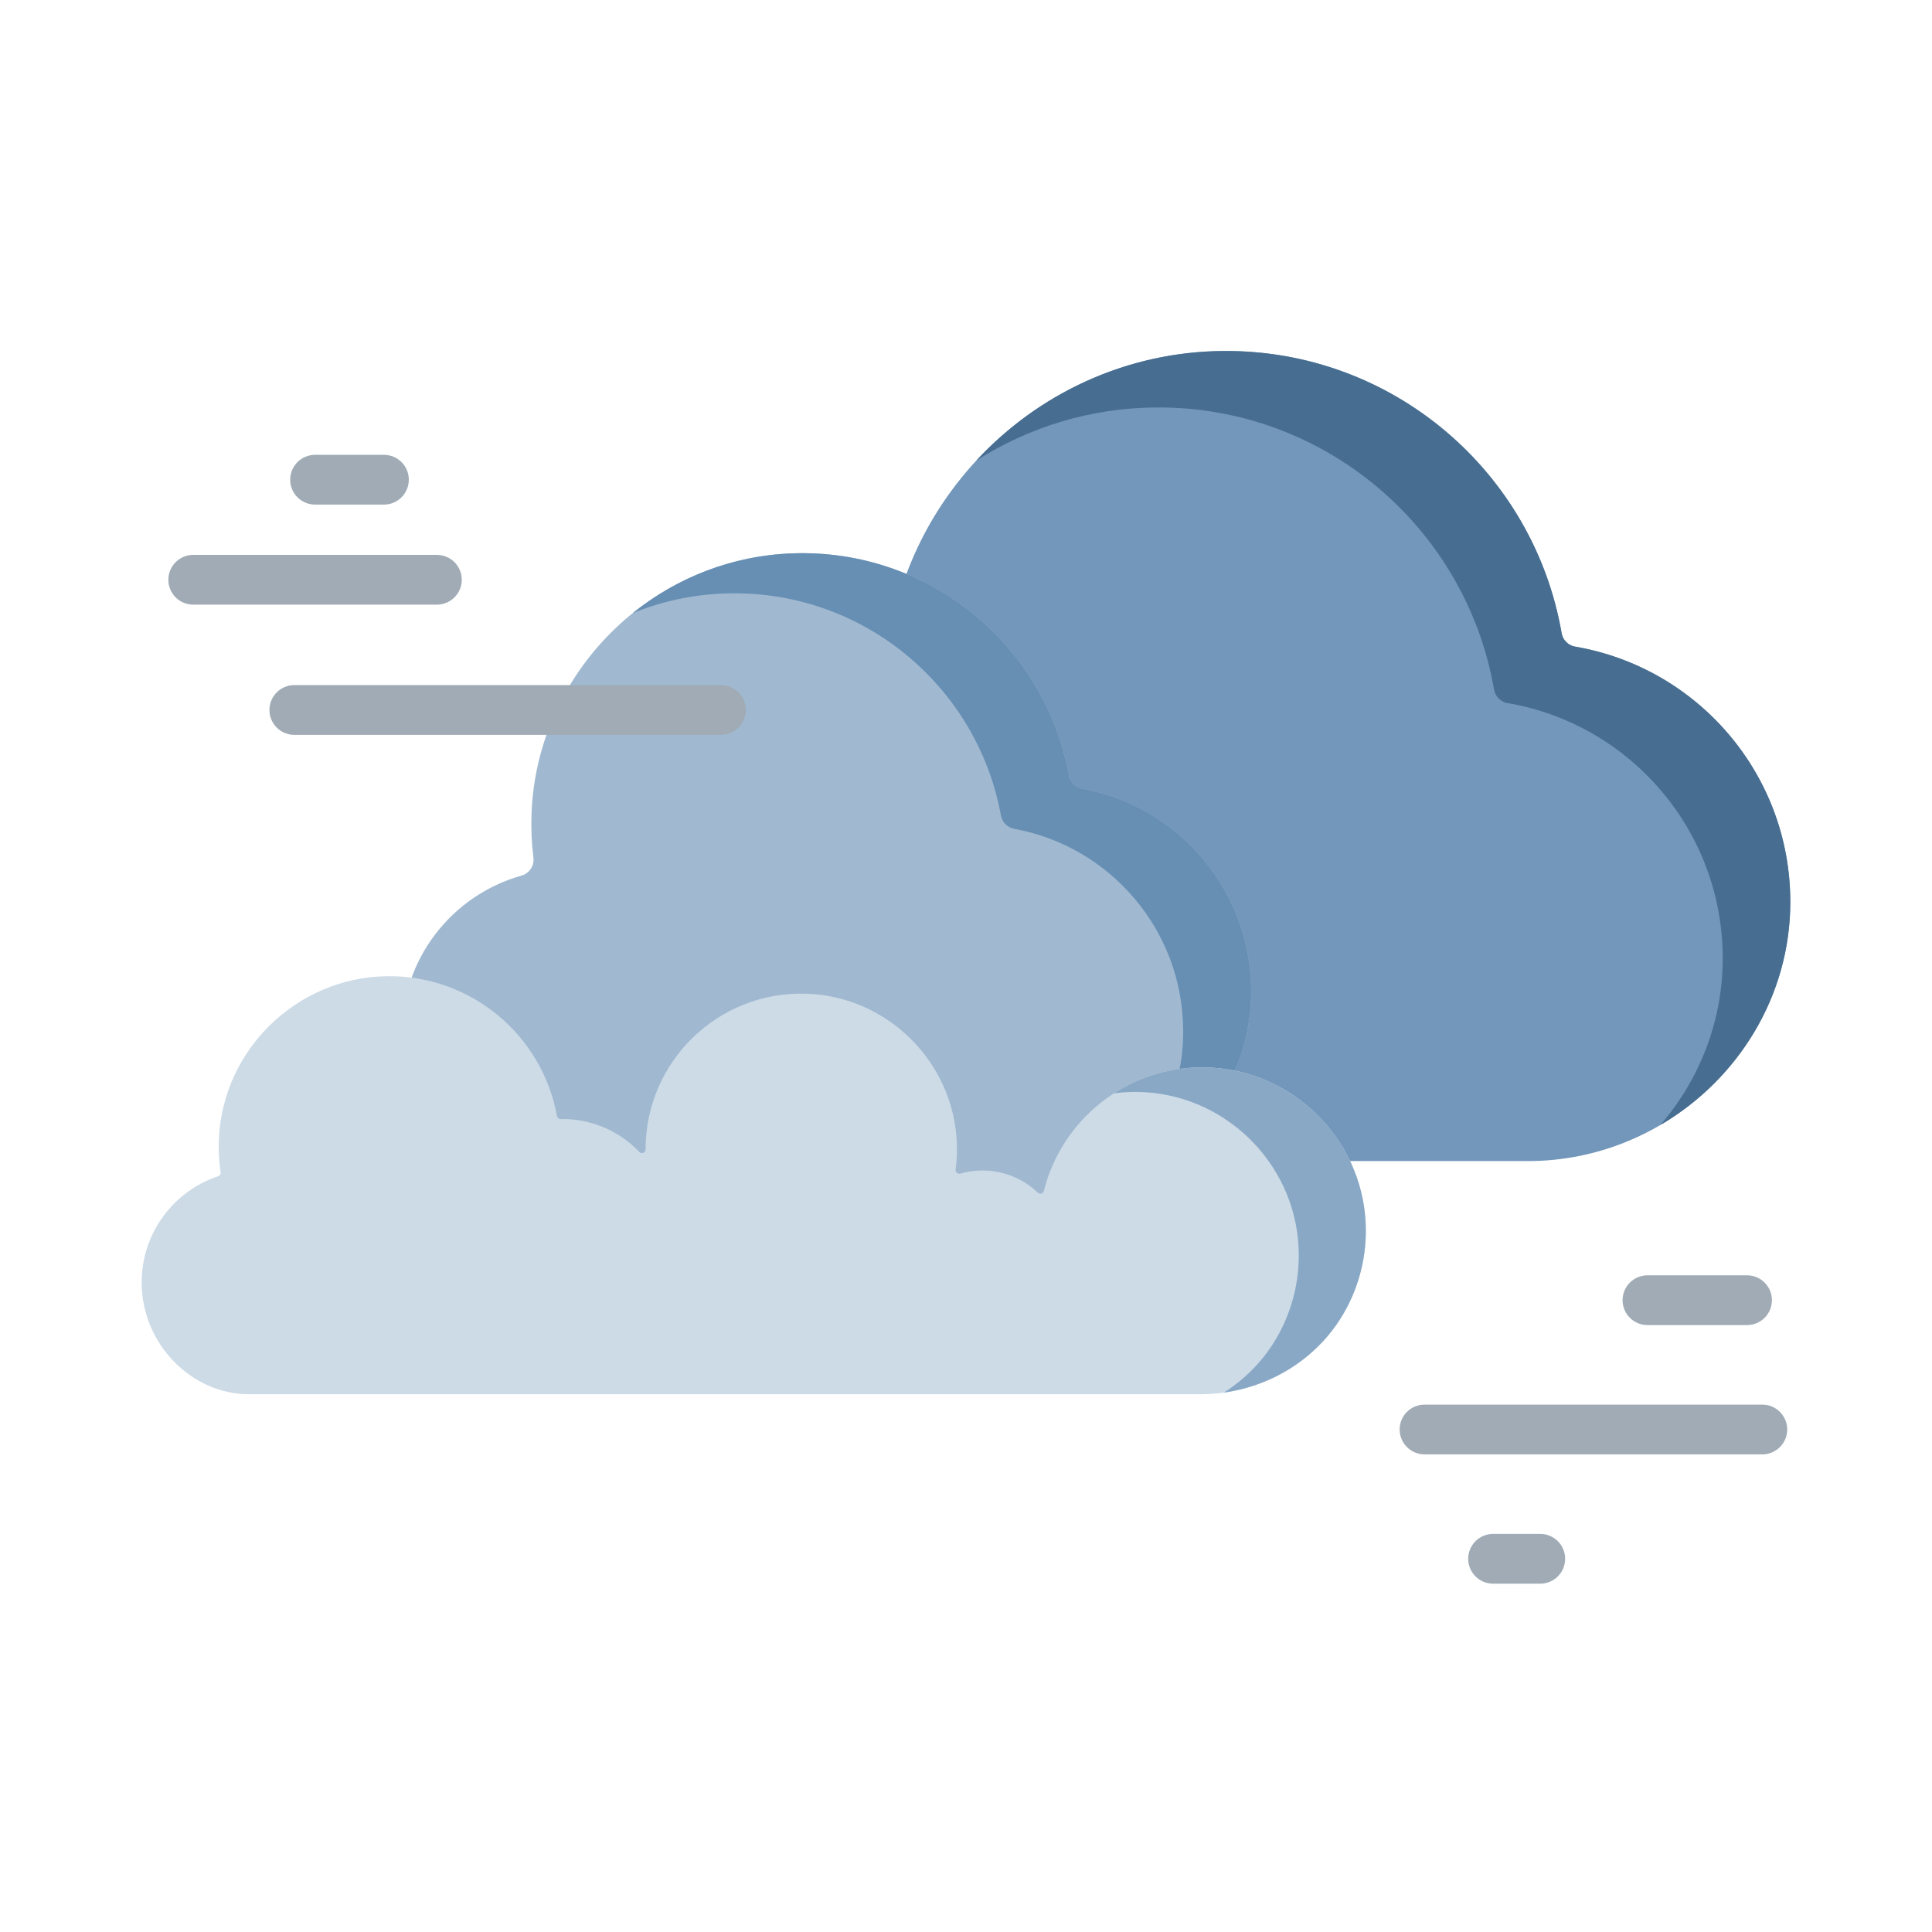 <svg id="eUnhkawGodt1" xmlns="http://www.w3.org/2000/svg" xmlns:xlink="http://www.w3.org/1999/xlink" viewBox="0 0 600 600" shape-rendering="geometricPrecision" text-rendering="geometricPrecision"><g id="eUnhkawGodt2"><path d="M474.555,360.581c44.309,0,81.493-36.249,81.445-80.558-.043-39.746-28.909-72.72-66.817-79.2-2.141-.366-3.83-2.026-4.2-4.166-8.65-50.04-52.445-88.041-105.047-87.649-58.216.435-105.498,48.528-104.986,106.744.054,6.092.623,12.061,1.665,17.866-30.111,5.614-52.815,32.281-52.219,64.156.655,35.026,29.859,62.808,64.891,62.808l185.268-.001Z" fill="#7297ba"/><path d="M555.997,280.024c.031,29.422-16.347,55.295-40.329,69.347c12.043-14.031,19.365-32.137,19.345-51.824-.041-39.744-28.907-72.721-66.818-79.2-2.132-.36-3.822-2.019-4.193-4.162-8.654-50.036-52.447-88.039-105.048-87.648-20.47.154-39.6,6.199-55.764,16.511c19.172-20.707,46.492-33.818,76.749-34.045c52.601-.392,96.394,37.612,105.048,87.658.371,2.132,2.06,3.791,4.193,4.162c37.91,6.48,66.776,39.456,66.817,79.201Z" fill="#476d90"/></g><g id="eUnhkawGodt5" transform="translate(0 0)"><path d="M323.617,371.898c35.393,0,65.132-28.956,64.947-64.349-.164-31.247-22.724-57.178-52.443-62.602-2.119-.387-3.784-2.021-4.168-4.14-7.301-40.195-43.148-70.443-85.78-68.965-43.796,1.518-79.421,37.01-81.099,80.8-.179,4.683.025,9.284.583,13.775.31,2.498-1.296,4.836-3.72,5.516-21.669,6.08-37.496,26.123-37.138,49.817.422,27.949,23.752,50.147,51.704,50.147h147.114v.001Z" fill="#a0b9d0"/><path d="M388.561,307.552c.144,27.743-18.094,51.526-43.045,60.52c13.464-11.816,22.04-28.996,21.937-48.055-.165-31.245-22.726-57.185-52.447-62.604-2.112-.391-3.781-2.019-4.162-4.141-7.304-40.198-43.154-70.444-85.783-68.96-10.065.35-19.711,2.494-28.591,6.12c13.722-11.064,30.971-17.936,49.7-18.585c42.629-1.484,78.479,28.763,85.783,68.96.381,2.122,2.05,3.75,4.172,4.141c29.711,5.419,52.271,31.358,52.436,62.604Z" fill="#678fb4"/></g><g id="eUnhkawGodt8" transform="translate(0 0)"><path d="M424.123,379.912c-1.194-26.787-23.514-48.242-50.327-48.437-23.932-.175-44.066,16.215-49.619,38.385-.212.845-1.257,1.126-1.888.525-4.472-4.26-10.524-6.875-17.187-6.875-2.386,0-4.694.335-6.879.962-.782.224-1.549-.415-1.443-1.221.367-2.809.494-5.694.357-8.634-1.163-24.936-21.582-45.121-46.53-46.008-27.505-.978-50.11,21.029-50.11,48.316v.032c.001,1.02-1.229,1.547-1.932.808-5.996-6.305-14.466-10.235-23.853-10.235-.199,0-.397.002-.596.005-.562.01-1.04-.379-1.14-.932-4.531-24.979-26.584-43.854-52.966-43.433-27.754.443-50.75,22.71-52.031,50.438-.165,3.563.023,7.052.532,10.436.083.551-.24,1.069-.769,1.245C53.946,369.888,44,382.907,44,398.25c0,19.186,15.554,34.74,33.254,34.74h295.487c18.51,0,35.926-9.662,44.95-25.824c4.481-8.027,6.873-17.371,6.432-27.254Z" fill="#cddbe7"/><path d="M417.695,407.161c-7.819,14.011-21.943,23.138-37.622,25.322c6.871-4.358,12.702-10.364,16.792-17.688c4.481-8.025,6.871-17.369,6.428-27.248-1.195-26.785-23.509-48.243-50.324-48.439-2.38-.02-4.718.134-7.016.433c8.015-5.172,17.585-8.139,27.846-8.066c26.805.196,49.129,21.654,50.324,48.439.444,9.878-1.947,19.221-6.428,27.247Z" fill="#89a8c5"/></g><g id="eUnhkawGodt11"><path d="M223.904,228.214h-132.502c-4.267,0-7.726-3.459-7.726-7.726s3.459-7.726,7.726-7.726h132.502c4.267,0,7.726,3.459,7.726,7.726s-3.459,7.726-7.726,7.726Z" fill="#a0abb5"/><path d="M135.682,187.778h-75.671c-4.267,0-7.726-3.459-7.726-7.726s3.459-7.726,7.726-7.726h75.671c4.267,0,7.726,3.459,7.726,7.726s-3.459,7.726-7.726,7.726Z" fill="#a0abb5"/><path d="M119.234,156.705h-21.387c-4.267,0-7.726-3.459-7.726-7.726s3.459-7.726,7.726-7.726h21.388c4.267,0,7.726,3.459,7.726,7.726s-3.459,7.726-7.727,7.726Z" fill="#a0abb5"/></g><g id="eUnhkawGodt15" transform="translate(0 0)"><path d="M547.306,451.67h-104.905c-4.267,0-7.726-3.459-7.726-7.726s3.459-7.726,7.726-7.726h104.905c4.267,0,7.726,3.459,7.726,7.726s-3.459,7.726-7.726,7.726Z" fill="#a0abb5"/><path d="M542.559,411.516h-30.925c-4.267,0-7.726-3.459-7.726-7.726s3.459-7.726,7.726-7.726h30.925c4.267,0,7.726,3.459,7.726,7.726.001,4.266-3.459,7.726-7.726,7.726Z" fill="#a0abb5"/><path d="M478.343,491.823h-14.652c-4.267,0-7.726-3.459-7.726-7.726s3.459-7.726,7.726-7.726h14.652c4.267,0,7.726,3.459,7.726,7.726s-3.459,7.726-7.726,7.726Z" fill="#a0abb5"/></g>

</svg>
